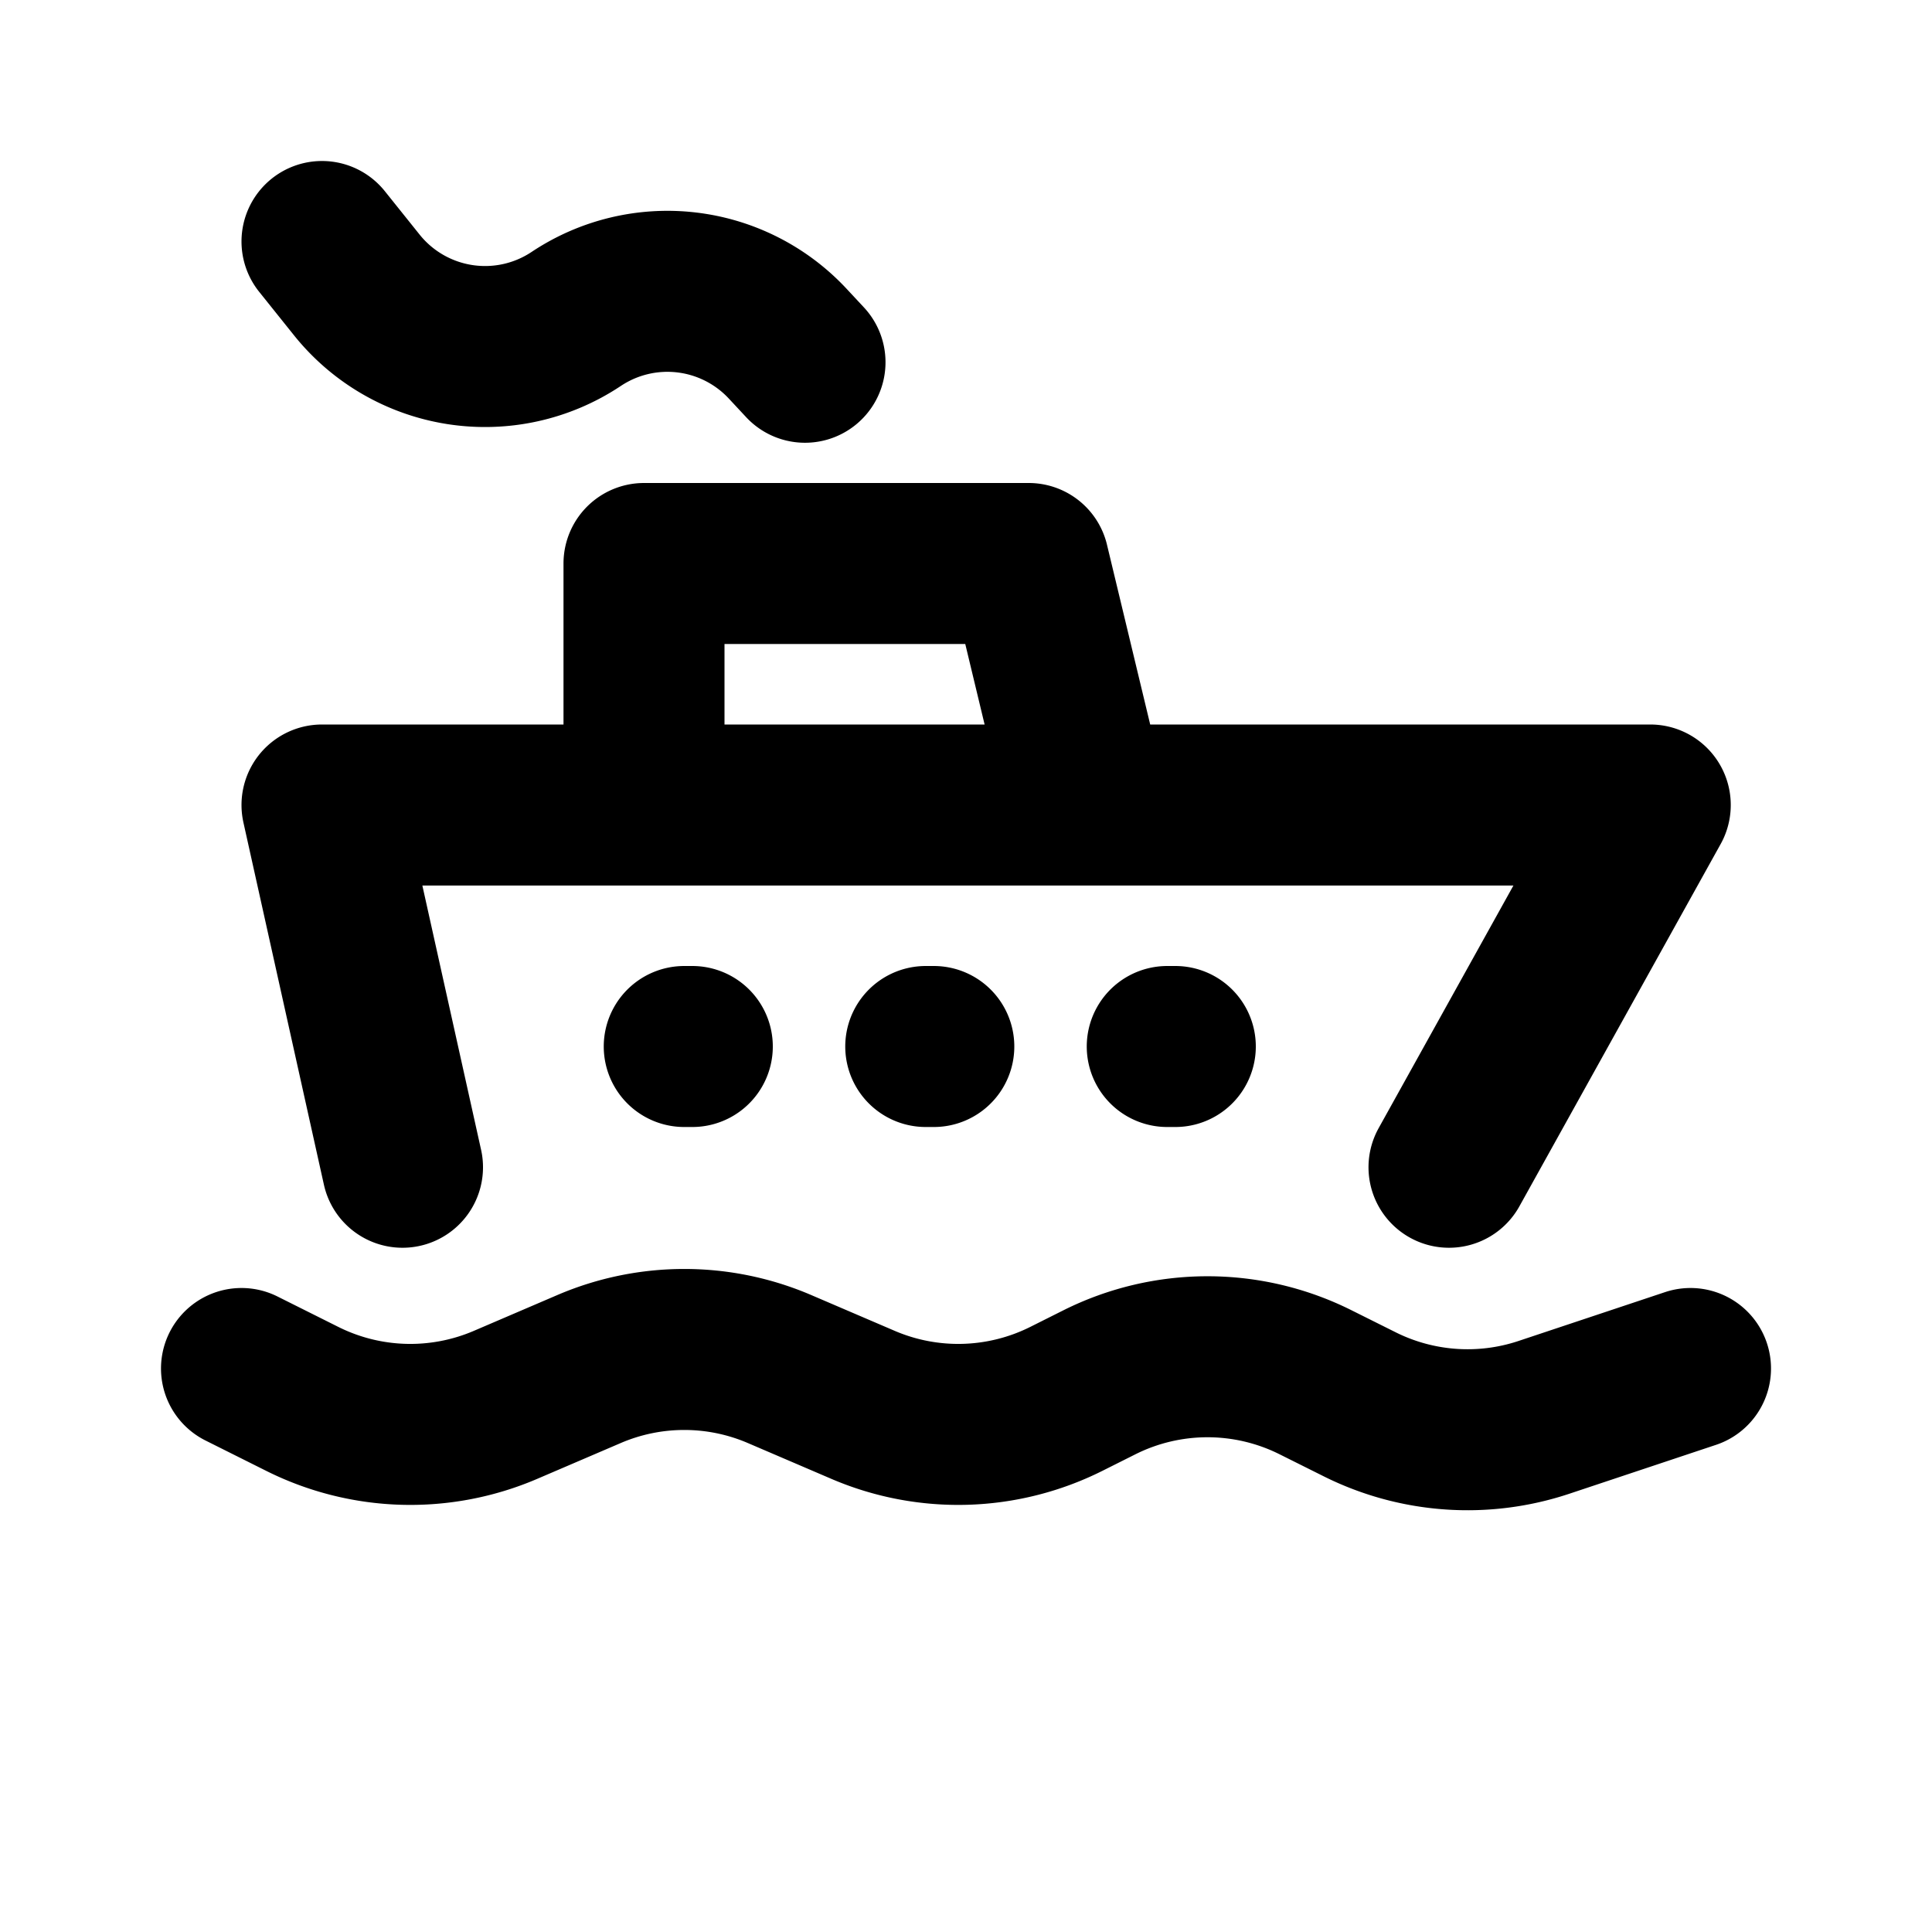 <svg xmlns="http://www.w3.org/2000/svg" width="24" height="24" fill="none" viewBox="0 0 24 24">
  <path stroke="currentColor" stroke-linecap="round" stroke-linejoin="round" stroke-width="2" d="m3 17 .756.378a3 3 0 0 0 2.523.074l1.04-.446a3 3 0 0 1 2.363 0l1.04.446a3 3 0 0 0 2.523-.074l.413-.207a3 3 0 0 1 2.684 0l.547.273a3 3 0 0 0 2.29.163L21 17M5 14.5 4 10h4m10 4.5 2.5-4.5h-8.245H13.5m0 0-.721-3H8v3m5.5 0H8m.5 3h.1M10 4.5l-.217-.233a2.042 2.042 0 0 0-2.625-.305 2.042 2.042 0 0 1-2.727-.424L4 3m7.5 10h.1m2.9 0h.1"/>
</svg>
